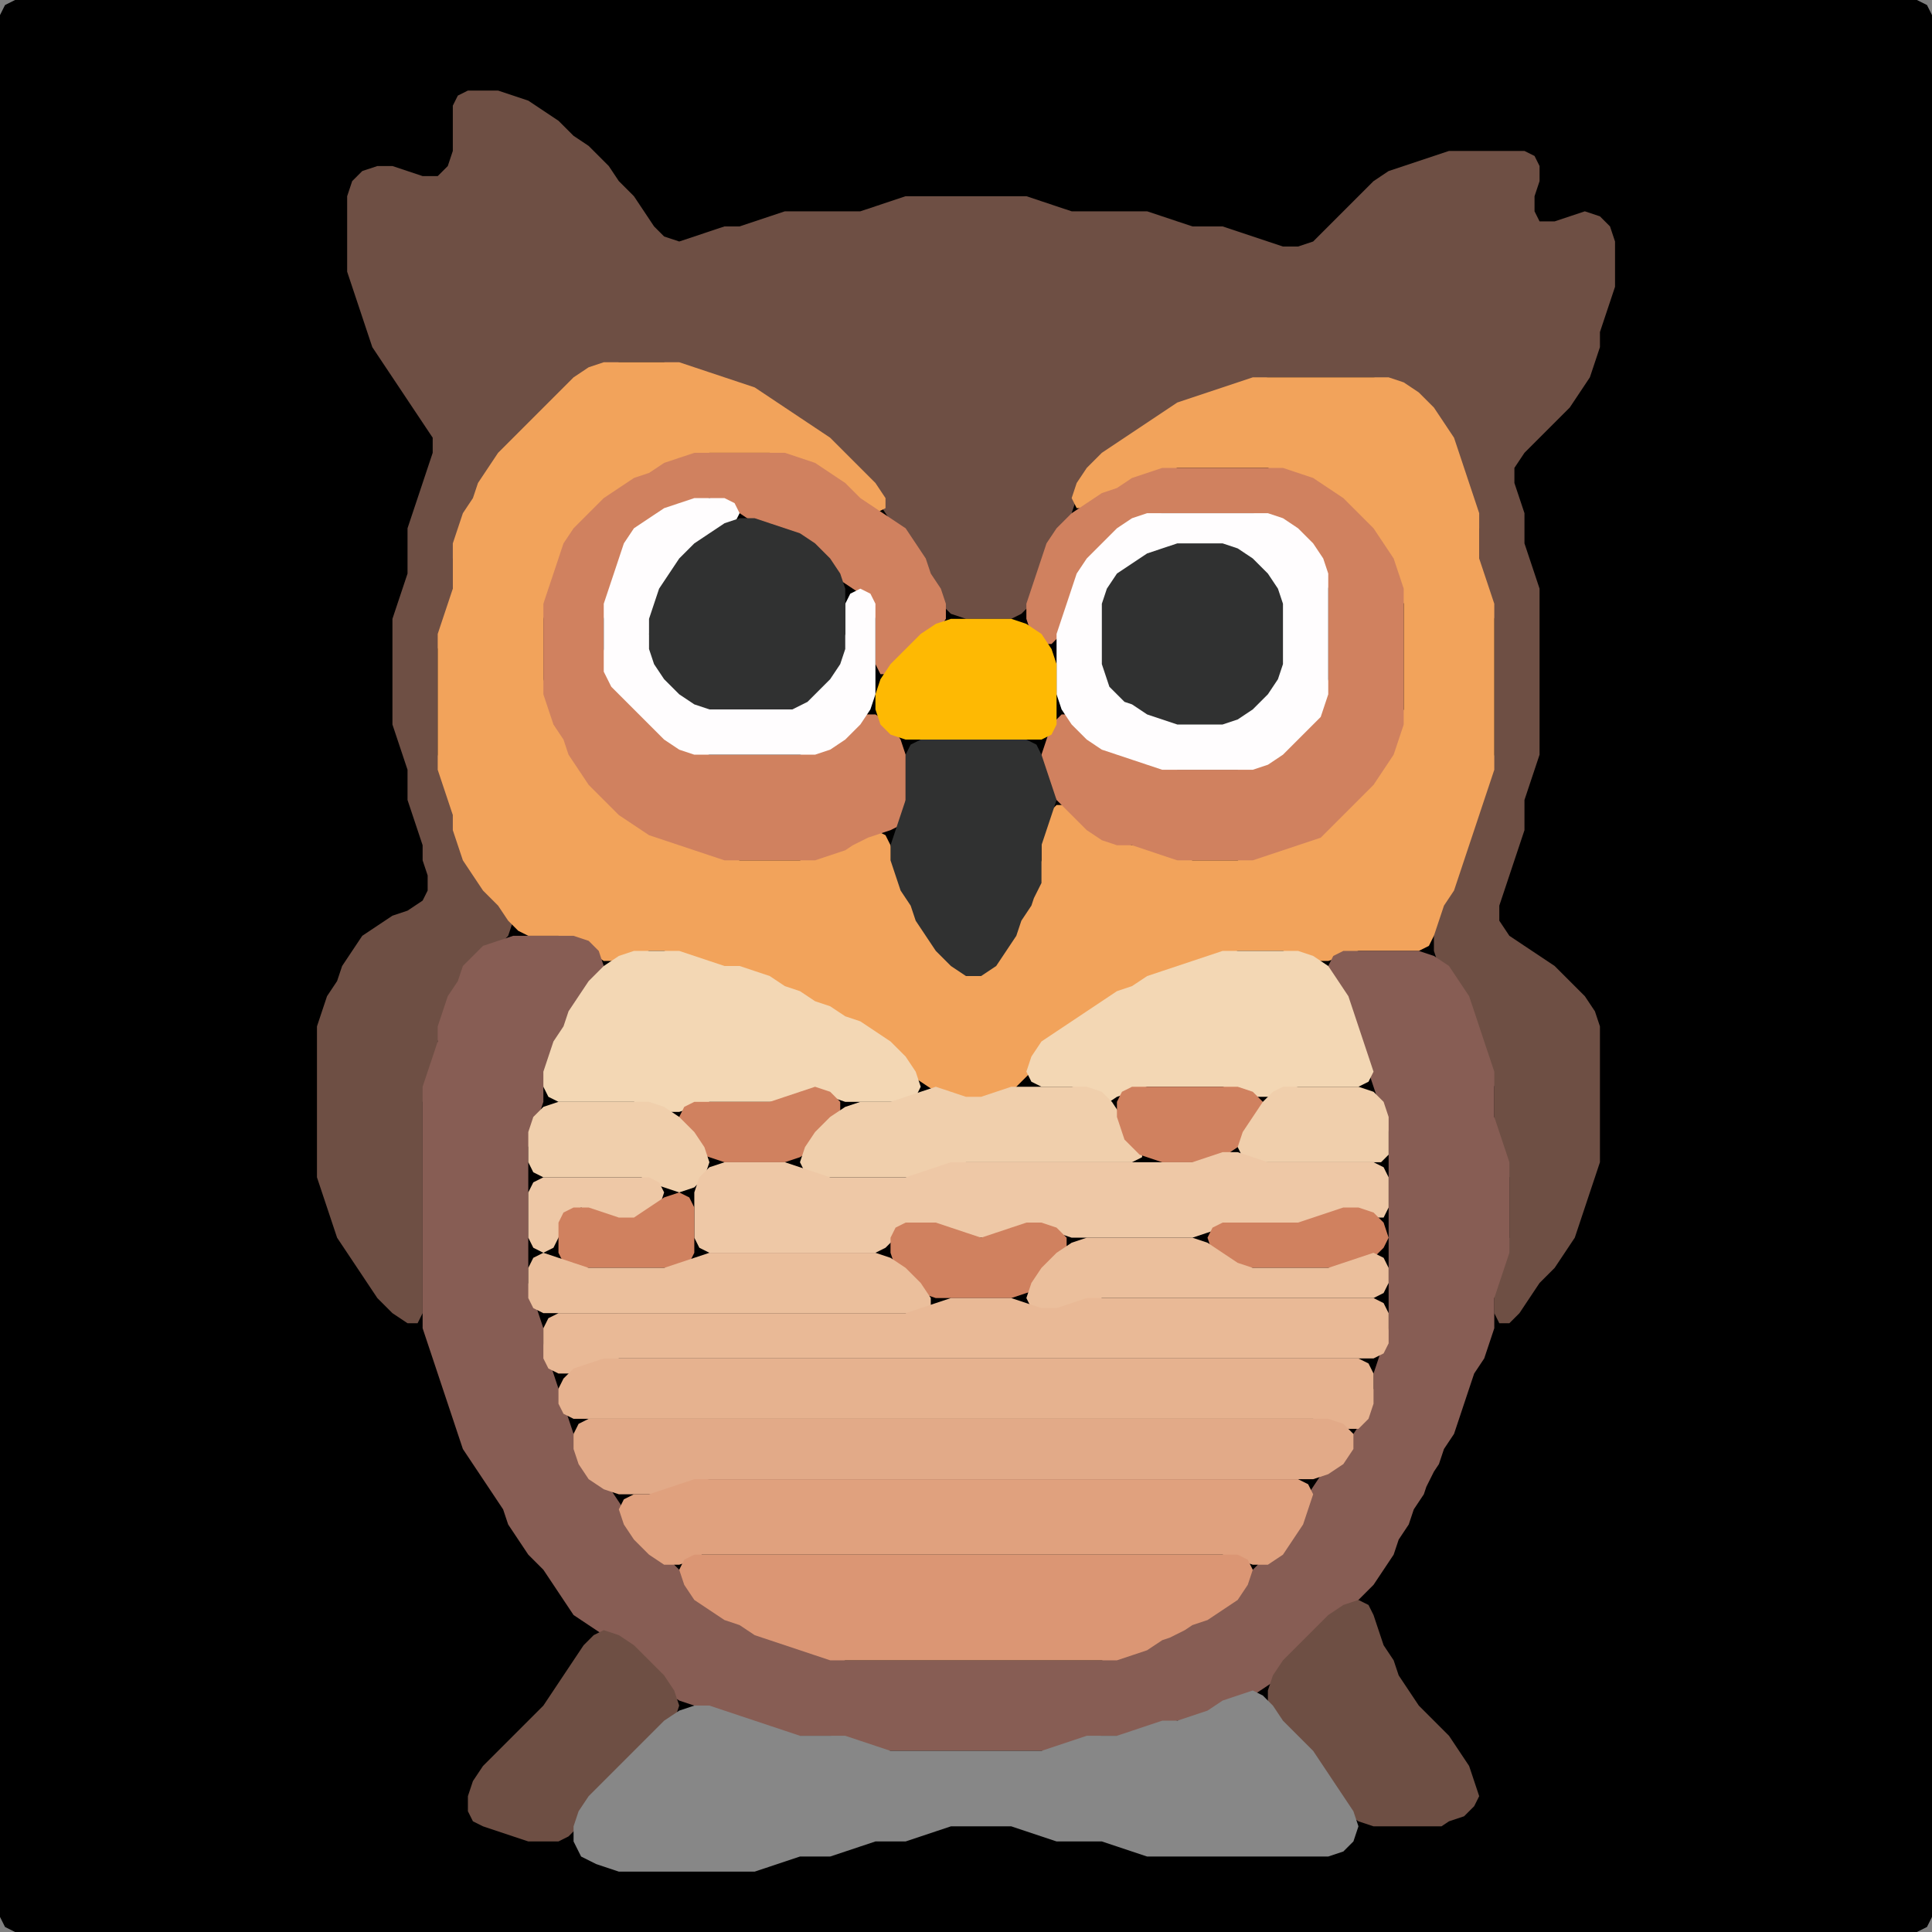 <?xml version="1.0" encoding="UTF-8" standalone="no"?>
<!DOCTYPE svg PUBLIC "-//W3C//DTD SVG 1.1//EN"
"http://www.w3.org/Graphics/SVG/1.1/DTD/svg11.dtd">
<svg width="128" height="128" xmlns="http://www.w3.org/2000/svg" version="1.1">
<rect width="100%" height="100%" fill="#808080" stroke="none"/>
<path d="M 26.5 128.0 L 27.0 128.0 L 28.0 128.0 L 29.0 128.0 L 30.0 128.0 L 31.0 128.0 L 32.0 128.0 L 33.0 128.0 L 34.0 128.0 L 35.0 128.0 L 36.0 128.0 L 37.0 128.0 L 38.0 128.0 L 39.0 128.0 L 40.0 128.0 L 41.0 128.0 L 42.0 128.0 L 43.0 128.0 L 44.0 128.0 L 45.0 128.0 L 46.0 128.0 L 47.0 128.0 L 48.0 128.0 L 49.0 128.0 L 50.0 128.0 L 51.0 128.0 L 52.0 128.0 L 53.0 128.0 L 54.0 128.0 L 55.0 128.0 L 56.0 128.0 L 57.0 128.0 L 58.0 128.0 L 59.0 128.0 L 60.0 128.0 L 61.0 128.0 L 62.0 128.0 L 63.0 128.0 L 64.0 128.0 L 65.0 128.0 L 66.0 128.0 L 67.0 128.0 L 68.0 128.0 L 69.0 128.0 L 70.0 128.0 L 71.0 128.0 L 72.0 128.0 L 73.0 128.0 L 74.0 128.0 L 75.0 128.0 L 76.0 128.0 L 77.0 128.0 L 78.0 128.0 L 79.0 128.0 L 80.0 128.0 L 81.0 128.0 L 82.0 128.0 L 83.0 128.0 L 84.0 128.0 L 85.0 128.0 L 86.0 128.0 L 87.0 128.0 L 88.0 128.0 L 89.0 128.0 L 90.0 128.0 L 91.0 128.0 L 92.0 128.0 L 93.0 128.0 L 94.0 128.0 L 95.0 128.0 L 96.0 128.0 L 97.0 128.0 L 98.0 128.0 L 99.0 128.0 L 100.0 128.0 L 101.0 128.0 L 102.0 128.0 L 103.0 128.0 L 104.0 128.0 L 105.0 128.0 L 106.0 128.0 L 107.0 128.0 L 108.0 128.0 L 109.0 128.0 L 110.0 128.0 L 111.0 128.0 L 112.0 128.0 L 113.0 128.0 L 114.0 128.0 L 115.0 128.0 L 116.0 128.0 L 117.0 128.0 L 118.0 128.0 L 119.0 128.0 L 120.0 128.0 L 121.0 128.0 L 122.0 128.0 L 123.0 128.0 L 124.0 128.0 L 125.0 128.0 L 126.0 128.0 L 127.0 128.0 L 127.667 127.667 L 128.0 127.0 L 128.0 126.0 L 128.0 125.0 L 128.0 124.0 L 128.0 123.0 L 128.0 122.0 L 128.0 121.0 L 128.0 120.0 L 128.0 119.0 L 128.0 118.0 L 128.0 117.0 L 128.0 116.0 L 128.0 115.0 L 128.0 114.0 L 128.0 113.0 L 128.0 112.0 L 128.0 111.0 L 128.0 110.0 L 128.0 109.0 L 128.0 108.0 L 128.0 107.0 L 128.0 106.0 L 128.0 105.0 L 128.0 104.0 L 128.0 103.0 L 128.0 102.0 L 128.0 101.0 L 128.0 100.0 L 128.0 99.0 L 128.0 98.0 L 128.0 97.0 L 128.0 96.0 L 128.0 95.0 L 128.0 94.0 L 128.0 93.0 L 128.0 92.0 L 128.0 91.0 L 128.0 90.0 L 128.0 89.0 L 128.0 88.0 L 128.0 87.0 L 128.0 86.0 L 128.0 85.0 L 128.0 84.0 L 128.0 83.0 L 128.0 82.0 L 128.0 81.0 L 128.0 80.0 L 128.0 79.0 L 128.0 78.0 L 128.0 77.0 L 128.0 76.0 L 128.0 75.0 L 128.0 74.0 L 128.0 73.0 L 128.0 72.0 L 128.0 71.0 L 128.0 70.0 L 128.0 69.0 L 128.0 68.0 L 128.0 67.0 L 128.0 66.0 L 128.0 65.0 L 128.0 64.0 L 128.0 63.0 L 128.0 62.0 L 128.0 61.0 L 128.0 60.0 L 128.0 59.0 L 128.0 58.0 L 128.0 57.0 L 128.0 56.0 L 128.0 55.0 L 128.0 54.0 L 128.0 53.0 L 128.0 52.0 L 128.0 51.0 L 128.0 50.0 L 128.0 49.0 L 128.0 48.0 L 128.0 47.0 L 128.0 46.0 L 128.0 45.0 L 128.0 44.0 L 128.0 43.0 L 128.0 42.0 L 128.0 41.0 L 128.0 40.0 L 128.0 39.0 L 128.0 38.0 L 128.0 37.0 L 128.0 36.0 L 128.0 35.0 L 128.0 34.0 L 128.0 33.0 L 128.0 32.0 L 128.0 31.0 L 128.0 30.0 L 128.0 29.0 L 128.0 28.0 L 128.0 27.0 L 128.0 26.0 L 128.0 25.0 L 128.0 24.0 L 128.0 23.0 L 128.0 22.0 L 128.0 21.0 L 128.0 20.0 L 128.0 19.0 L 128.0 18.0 L 128.0 17.0 L 128.0 16.0 L 128.0 15.0 L 128.0 14.0 L 128.0 13.0 L 128.0 12.0 L 128.0 11.0 L 128.0 10.0 L 128.0 9.0 L 128.0 8.0 L 128.0 7.0 L 128.0 6.0 L 128.0 5.0 L 128.0 4.0 L 128.0 3.0 L 128.0 2.0 L 128.0 1.0 L 127.667 0.333 L 127.0 0.0 L 126.0 0.0 L 125.0 0.0 L 124.0 0.0 L 123.0 0.0 L 122.0 0.0 L 121.0 0.0 L 120.0 0.0 L 119.0 0.0 L 118.0 0.0 L 117.0 0.0 L 116.0 0.0 L 115.0 0.0 L 114.0 0.0 L 113.0 0.0 L 112.0 0.0 L 111.0 0.0 L 110.0 0.0 L 109.0 0.0 L 108.0 0.0 L 107.0 0.0 L 106.0 0.0 L 105.0 0.0 L 104.0 0.0 L 103.0 0.0 L 102.0 0.0 L 101.0 0.0 L 100.0 0.0 L 99.0 0.0 L 98.0 0.0 L 97.0 0.0 L 96.0 0.0 L 95.0 0.0 L 94.0 0.0 L 93.0 0.0 L 92.0 0.0 L 91.0 0.0 L 90.0 0.0 L 89.0 0.0 L 88.0 0.0 L 87.0 0.0 L 86.0 0.0 L 85.0 0.0 L 84.0 0.0 L 83.0 0.0 L 82.0 0.0 L 81.0 0.0 L 80.0 0.0 L 79.0 0.0 L 78.0 0.0 L 77.0 0.0 L 76.0 0.0 L 75.0 0.0 L 74.0 0.0 L 73.0 0.0 L 72.0 0.0 L 71.0 0.0 L 70.0 0.0 L 69.0 0.0 L 68.0 0.0 L 67.0 0.0 L 66.0 0.0 L 65.0 0.0 L 64.0 0.0 L 63.0 0.0 L 62.0 0.0 L 61.0 0.0 L 60.0 0.0 L 59.0 0.0 L 58.0 0.0 L 57.0 0.0 L 56.0 0.0 L 55.0 0.0 L 54.0 0.0 L 53.0 0.0 L 52.0 0.0 L 51.0 0.0 L 50.0 0.0 L 49.0 0.0 L 48.0 0.0 L 47.0 0.0 L 46.0 0.0 L 45.0 0.0 L 44.0 0.0 L 43.0 0.0 L 42.0 0.0 L 41.0 0.0 L 40.0 0.0 L 39.0 0.0 L 38.0 0.0 L 37.0 0.0 L 36.0 0.0 L 35.0 0.0 L 34.0 0.0 L 33.0 0.0 L 32.0 0.0 L 31.0 0.0 L 30.0 0.0 L 29.0 0.0 L 28.0 0.0 L 27.0 0.0 L 26.0 0.0 L 25.0 0.0 L 24.0 0.0 L 23.0 0.0 L 22.0 0.0 L 21.0 0.0 L 20.0 0.0 L 19.0 0.0 L 18.0 0.0 L 17.0 0.0 L 16.0 0.0 L 15.0 0.0 L 14.0 0.0 L 13.0 0.0 L 12.0 0.0 L 11.0 0.0 L 10.0 0.0 L 9.0 0.0 L 8.0 0.0 L 7.0 0.0 L 6.0 0.0 L 5.0 0.0 L 4.0 0.0 L 3.0 0.0 L 2.0 0.0 L 1.0 0.0 L 0.333 0.333 L 0.0 1.0 L 0.0 2.0 L 0.0 3.0 L 0.0 4.0 L 0.0 5.0 L 0.0 6.0 L 0.0 7.0 L 0.0 8.0 L 0.0 9.0 L 0.0 10.0 L 0.0 11.0 L 0.0 12.0 L 0.0 13.0 L 0.0 14.0 L 0.0 15.0 L 0.0 16.0 L 0.0 17.0 L 0.0 18.0 L 0.0 19.0 L 0.0 20.0 L 0.0 21.0 L 0.0 22.0 L 0.0 23.0 L 0.0 24.0 L 0.0 25.0 L 0.0 26.0 L 0.0 27.0 L 0.0 28.0 L 0.0 29.0 L 0.0 30.0 L 0.0 31.0 L 0.0 32.0 L 0.0 33.0 L 0.0 34.0 L 0.0 35.0 L 0.0 36.0 L 0.0 37.0 L 0.0 38.0 L 0.0 39.0 L 0.0 40.0 L 0.0 41.0 L 0.0 42.0 L 0.0 43.0 L 0.0 44.0 L 0.0 45.0 L 0.0 46.0 L 0.0 47.0 L 0.0 48.0 L 0.0 49.0 L 0.0 50.0 L 0.0 51.0 L 0.0 52.0 L 0.0 53.0 L 0.0 54.0 L 0.0 55.0 L 0.0 56.0 L 0.0 57.0 L 0.0 58.0 L 0.0 59.0 L 0.0 60.0 L 0.0 61.0 L 0.0 62.0 L 0.0 63.0 L 0.0 64.0 L 0.0 65.0 L 0.0 66.0 L 0.0 67.0 L 0.0 68.0 L 0.0 69.0 L 0.0 70.0 L 0.0 71.0 L 0.0 72.0 L 0.0 73.0 L 0.0 74.0 L 0.0 75.0 L 0.0 76.0 L 0.0 77.0 L 0.0 78.0 L 0.0 79.0 L 0.0 80.0 L 0.0 81.0 L 0.0 82.0 L 0.0 83.0 L 0.0 84.0 L 0.0 85.0 L 0.0 86.0 L 0.0 87.0 L 0.0 88.0 L 0.0 89.0 L 0.0 90.0 L 0.0 91.0 L 0.0 92.0 L 0.0 93.0 L 0.0 94.0 L 0.0 95.0 L 0.0 96.0 L 0.0 97.0 L 0.0 98.0 L 0.0 99.0 L 0.0 100.0 L 0.0 101.0 L 0.0 102.0 L 0.0 103.0 L 0.0 104.0 L 0.0 105.0 L 0.0 106.0 L 0.0 107.0 L 0.0 108.0 L 0.0 109.0 L 0.0 110.0 L 0.0 111.0 L 0.0 112.0 L 0.0 113.0 L 0.0 114.0 L 0.0 115.0 L 0.0 116.0 L 0.0 117.0 L 0.0 118.0 L 0.0 119.0 L 0.0 120.0 L 0.0 121.0 L 0.0 122.0 L 0.0 123.0 L 0.0 124.0 L 0.0 125.0 L 0.0 126.0 L 0.0 127.0 L 0.333 127.667 L 1.0 128.0 L 2.0 128.0 L 3.0 128.0 L 4.0 128.0 L 5.0 128.0 L 6.0 128.0 L 7.0 128.0 L 8.0 128.0 L 9.0 128.0 L 10.0 128.0 L 11.0 128.0 L 12.0 128.0 L 13.0 128.0 L 14.0 128.0 L 15.0 128.0 L 16.0 128.0 L 17.0 128.0 L 18.0 128.0 L 19.0 128.0 L 20.0 128.0 L 21.0 128.0 L 22.0 128.0 L 23.0 128.0 L 24.0 128.0 L 25.0 128.0 L 25.5 128.0 Z" stroke="none" fill="rgb(0,0,0)" />
<path d="M 97.5 67.5 L 97.667 68.0 L 98.0 69.0 L 98.333 70.0 L 98.667 71.0 L 99.0 72.0 L 99.0 73.0 L 99.0 74.0 L 99.0 75.0 L 99.333 76.0 L 99.667 77.0 L 100.0 78.0 L 100.0 79.0 L 100.0 80.0 L 100.0 81.0 L 100.0 82.0 L 99.667 83.0 L 99.333 84.0 L 99.0 85.0 L 99.0 86.0 L 99.0 87.0 L 99.333 87.667 L 100.0 87.667 L 100.667 87.0 L 101.333 86.0 L 102.0 85.0 L 103.0 84.0 L 103.667 83.0 L 104.333 82.0 L 104.667 81.0 L 105.0 80.0 L 105.333 79.0 L 105.667 78.0 L 106.0 77.0 L 106.0 76.0 L 106.0 75.0 L 106.0 74.0 L 106.0 73.0 L 106.0 72.0 L 106.0 71.0 L 106.0 70.0 L 106.0 69.0 L 106.0 68.0 L 105.667 67.0 L 105.0 66.0 L 104.0 65.0 L 103.0 64.0 L 102.0 63.333 L 101.0 62.667 L 100.0 62.0 L 99.333 61.0 L 99.333 60.0 L 99.667 59.0 L 100.0 58.0 L 100.333 57.0 L 100.667 56.0 L 101.0 55.0 L 101.0 54.0 L 101.0 53.0 L 101.333 52.0 L 101.667 51.0 L 102.0 50.0 L 102.0 49.0 L 102.0 48.0 L 102.0 47.0 L 102.0 46.0 L 102.0 45.0 L 102.0 44.0 L 102.0 43.0 L 102.0 42.0 L 102.0 41.0 L 102.0 40.0 L 102.0 39.0 L 101.667 38.0 L 101.333 37.0 L 101.0 36.0 L 101.0 35.0 L 101.0 34.0 L 100.667 33.0 L 100.333 32.0 L 100.333 31.0 L 101.0 30.0 L 102.0 29.0 L 103.0 28.0 L 104.0 27.0 L 104.667 26.0 L 105.333 25.0 L 105.667 24.0 L 106.0 23.0 L 106.0 22.0 L 106.333 21.0 L 106.667 20.0 L 107.0 19.0 L 107.0 18.0 L 107.0 17.0 L 107.0 16.0 L 106.667 15.0 L 106.0 14.333 L 105.0 14.0 L 104.0 14.333 L 103.0 14.667 L 102.0 14.667 L 101.667 14.0 L 101.667 13.0 L 102.0 12.0 L 102.0 11.0 L 101.667 10.333 L 101.0 10.0 L 100.0 10.0 L 99.0 10.0 L 98.0 10.0 L 97.0 10.0 L 96.0 10.0 L 95.0 10.333 L 94.0 10.667 L 93.0 11.0 L 92.0 11.333 L 91.0 12.0 L 90.0 13.0 L 89.0 14.0 L 88.0 15.0 L 87.0 16.0 L 86.0 16.333 L 85.0 16.333 L 84.0 16.0 L 83.0 15.667 L 82.0 15.333 L 81.0 15.0 L 80.0 15.0 L 79.0 15.0 L 78.0 14.667 L 77.0 14.333 L 76.0 14.0 L 75.0 14.0 L 74.0 14.0 L 73.0 14.0 L 72.0 14.0 L 71.0 14.0 L 70.0 13.667 L 69.0 13.333 L 68.0 13.0 L 67.0 13.0 L 66.0 13.0 L 65.0 13.0 L 64.0 13.0 L 63.0 13.0 L 62.0 13.0 L 61.0 13.0 L 60.0 13.0 L 59.0 13.333 L 58.0 13.667 L 57.0 14.0 L 56.0 14.0 L 55.0 14.0 L 54.0 14.0 L 53.0 14.0 L 52.0 14.0 L 51.0 14.333 L 50.0 14.667 L 49.0 15.0 L 48.0 15.0 L 47.0 15.333 L 46.0 15.667 L 45.0 16.0 L 44.0 15.667 L 43.333 15.0 L 42.667 14.0 L 42.0 13.0 L 41.0 12.0 L 40.333 11.0 L 39.667 10.333 L 39.0 9.667 L 38.0 9.0 L 37.0 8.0 L 36.0 7.333 L 35.0 6.667 L 34.0 6.333 L 33.0 6.0 L 32.0 6.0 L 31.0 6.0 L 30.333 6.333 L 30.0 7.0 L 30.0 8.0 L 30.0 9.0 L 30.0 10.0 L 29.667 11.0 L 29.0 11.667 L 28.0 11.667 L 27.0 11.333 L 26.0 11.0 L 25.0 11.0 L 24.0 11.333 L 23.333 12.0 L 23.0 13.0 L 23.0 14.0 L 23.0 15.0 L 23.0 16.0 L 23.0 17.0 L 23.0 18.0 L 23.333 19.0 L 23.667 20.0 L 24.0 21.0 L 24.333 22.0 L 24.667 23.0 L 25.333 24.0 L 26.0 25.0 L 26.667 26.0 L 27.333 27.0 L 28.0 28.0 L 28.667 29.0 L 28.667 30.0 L 28.333 31.0 L 28.0 32.0 L 27.667 33.0 L 27.333 34.0 L 27.0 35.0 L 27.0 36.0 L 27.0 37.0 L 27.0 38.0 L 26.667 39.0 L 26.333 40.0 L 26.0 41.0 L 26.0 42.0 L 26.0 43.0 L 26.0 44.0 L 26.0 45.0 L 26.0 46.0 L 26.0 47.0 L 26.0 48.0 L 26.333 49.0 L 26.667 50.0 L 27.0 51.0 L 27.0 52.0 L 27.0 53.0 L 27.333 54.0 L 27.667 55.0 L 28.0 56.0 L 28.0 57.0 L 28.333 58.0 L 28.333 59.0 L 28.0 59.667 L 27.0 60.333 L 26.0 60.667 L 25.0 61.333 L 24.0 62.0 L 23.333 63.0 L 22.667 64.0 L 22.333 65.0 L 21.667 66.0 L 21.333 67.0 L 21.0 68.0 L 21.0 69.0 L 21.0 70.0 L 21.0 71.0 L 21.0 72.0 L 21.0 73.0 L 21.0 74.0 L 21.0 75.0 L 21.0 76.0 L 21.0 77.0 L 21.0 78.0 L 21.333 79.0 L 21.667 80.0 L 22.0 81.0 L 22.333 82.0 L 23.0 83.0 L 23.667 84.0 L 24.333 85.0 L 25.0 86.0 L 26.0 87.0 L 27.0 87.667 L 27.667 87.667 L 28.0 87.0 L 28.0 86.0 L 28.0 85.0 L 28.0 84.0 L 28.0 83.0 L 28.0 82.0 L 28.0 81.0 L 28.0 80.0 L 28.0 79.0 L 28.0 78.0 L 28.0 77.0 L 28.0 76.0 L 28.0 75.0 L 28.0 74.0 L 28.0 73.0 L 28.333 72.0 L 28.667 71.0 L 29.0 70.0 L 29.0 69.0 L 29.333 68.0 L 29.667 67.0 L 30.333 66.0 L 30.667 65.0 L 31.333 64.0 L 32.0 63.333 L 33.0 62.667 L 33.667 62.0 L 34.0 61.0 L 33.667 60.0 L 33.0 59.0 L 32.0 58.0 L 31.333 57.0 L 30.667 56.0 L 30.333 55.0 L 30.0 54.0 L 30.0 53.0 L 29.667 52.0 L 29.333 51.0 L 29.0 50.0 L 29.0 49.0 L 29.0 48.0 L 29.0 47.0 L 29.0 46.0 L 29.0 45.0 L 29.0 44.0 L 29.0 43.0 L 29.333 42.0 L 29.667 41.0 L 30.0 40.0 L 30.0 39.0 L 30.0 38.0 L 30.0 37.0 L 30.333 36.0 L 30.667 35.0 L 31.333 34.0 L 31.667 33.0 L 32.333 32.0 L 33.0 31.0 L 34.0 30.0 L 35.0 29.0 L 36.0 28.0 L 37.0 27.0 L 38.0 26.0 L 39.0 25.0 L 40.0 24.333 L 41.0 24.0 L 42.0 24.0 L 43.0 24.0 L 44.0 24.0 L 45.0 24.333 L 46.0 24.667 L 47.0 25.0 L 48.0 25.333 L 49.0 25.667 L 50.0 26.333 L 51.0 27.0 L 52.0 27.667 L 53.0 28.333 L 54.0 29.0 L 55.0 30.0 L 56.0 31.0 L 57.0 32.0 L 58.0 33.0 L 58.667 34.0 L 59.333 35.0 L 60.0 36.0 L 60.667 37.0 L 61.333 38.0 L 61.667 39.0 L 62.333 40.0 L 63.0 40.667 L 64.0 41.0 L 65.0 41.0 L 66.0 41.0 L 67.0 41.0 L 67.667 40.667 L 68.333 40.0 L 68.667 39.0 L 69.0 38.0 L 69.333 37.0 L 70.0 36.0 L 70.667 35.0 L 71.0 34.0 L 71.333 33.0 L 72.0 32.0 L 73.0 31.0 L 74.0 30.0 L 75.0 29.333 L 76.0 28.667 L 77.0 28.0 L 78.0 27.333 L 79.0 26.667 L 80.0 26.333 L 81.0 26.0 L 82.0 25.667 L 83.0 25.333 L 84.0 25.0 L 85.0 25.0 L 86.0 25.0 L 87.0 25.0 L 88.0 25.0 L 89.0 25.0 L 90.0 25.0 L 91.0 25.0 L 92.0 25.333 L 93.0 26.0 L 94.0 27.0 L 95.0 28.0 L 95.667 29.0 L 96.333 30.0 L 96.667 31.0 L 97.0 32.0 L 97.333 33.0 L 97.667 34.0 L 98.0 35.0 L 98.0 36.0 L 98.0 37.0 L 98.0 38.0 L 98.333 39.0 L 98.667 40.0 L 99.0 41.0 L 99.0 42.0 L 99.0 43.0 L 99.0 44.0 L 99.0 45.0 L 99.0 46.0 L 99.0 47.0 L 99.0 48.0 L 99.0 49.0 L 99.0 50.0 L 98.667 51.0 L 98.333 52.0 L 98.0 53.0 L 97.667 54.0 L 97.333 55.0 L 97.0 56.0 L 96.667 57.0 L 96.333 58.0 L 95.667 59.0 L 95.333 60.0 L 95.0 61.0 L 95.0 62.0 L 95.0 63.0 L 95.333 64.0 L 96.0 65.0 L 96.667 66.0 L 97.0 66.5 Z" stroke="none" fill="rgb(110,79,68)" />
<path d="M 59.5 70.5 L 60.0 71.0 L 61.0 71.667 L 62.0 72.333 L 63.0 72.667 L 64.0 73.0 L 65.0 73.0 L 66.0 72.667 L 67.0 72.333 L 67.667 71.667 L 68.333 71.0 L 69.0 70.0 L 70.0 69.0 L 71.0 68.333 L 72.0 67.667 L 73.0 67.0 L 74.0 66.333 L 75.0 65.667 L 76.0 65.333 L 77.0 64.667 L 78.0 64.333 L 79.0 64.0 L 80.0 63.667 L 81.0 63.333 L 82.0 63.0 L 83.0 63.0 L 84.0 63.0 L 85.0 63.0 L 86.0 63.333 L 87.0 63.667 L 88.0 63.667 L 89.0 63.333 L 90.0 63.0 L 91.0 63.0 L 92.0 63.0 L 93.0 63.0 L 94.0 63.0 L 94.667 62.667 L 95.0 62.0 L 95.333 61.0 L 95.667 60.0 L 96.333 59.0 L 96.667 58.0 L 97.0 57.0 L 97.333 56.0 L 97.667 55.0 L 98.0 54.0 L 98.333 53.0 L 98.667 52.0 L 99.0 51.0 L 99.0 50.0 L 99.0 49.0 L 99.0 48.0 L 99.0 47.0 L 99.0 46.0 L 99.0 45.0 L 99.0 44.0 L 99.0 43.0 L 99.0 42.0 L 99.0 41.0 L 99.0 40.0 L 98.667 39.0 L 98.333 38.0 L 98.0 37.0 L 98.0 36.0 L 98.0 35.0 L 98.0 34.0 L 97.667 33.0 L 97.333 32.0 L 97.0 31.0 L 96.667 30.0 L 96.333 29.0 L 95.667 28.0 L 95.0 27.0 L 94.0 26.0 L 93.0 25.333 L 92.0 25.0 L 91.0 25.0 L 90.0 25.0 L 89.0 25.0 L 88.0 25.0 L 87.0 25.0 L 86.0 25.0 L 85.0 25.0 L 84.0 25.0 L 83.0 25.0 L 82.0 25.333 L 81.0 25.667 L 80.0 26.0 L 79.0 26.333 L 78.0 26.667 L 77.0 27.333 L 76.0 28.0 L 75.0 28.667 L 74.0 29.333 L 73.0 30.0 L 72.0 31.0 L 71.333 32.0 L 71.0 33.0 L 71.333 33.667 L 72.0 33.667 L 73.0 33.333 L 74.0 32.667 L 75.0 32.333 L 76.0 31.667 L 77.0 31.333 L 78.0 31.0 L 79.0 31.0 L 80.0 31.0 L 81.0 31.0 L 82.0 31.0 L 83.0 31.0 L 84.0 31.0 L 85.0 31.333 L 86.0 31.667 L 87.0 32.333 L 88.0 33.0 L 89.0 34.0 L 90.0 35.0 L 91.0 36.0 L 91.667 37.0 L 92.333 38.0 L 92.667 39.0 L 93.0 40.0 L 93.0 41.0 L 93.0 42.0 L 93.0 43.0 L 93.0 44.0 L 93.0 45.0 L 93.0 46.0 L 93.0 47.0 L 92.667 48.0 L 92.333 49.0 L 91.667 50.0 L 91.0 51.0 L 90.0 52.0 L 89.0 53.0 L 88.0 54.0 L 87.0 55.0 L 86.0 55.667 L 85.0 56.0 L 84.0 56.333 L 83.0 56.667 L 82.0 57.0 L 81.0 57.0 L 80.0 57.0 L 79.0 57.0 L 78.0 56.667 L 77.0 56.333 L 76.0 56.0 L 75.0 56.0 L 74.0 55.667 L 73.0 55.0 L 72.0 54.0 L 71.0 53.333 L 70.0 53.333 L 69.333 54.0 L 69.0 55.0 L 69.0 56.0 L 69.0 57.0 L 68.667 58.0 L 68.333 59.0 L 67.667 60.0 L 67.333 61.0 L 66.667 62.0 L 66.0 63.0 L 65.0 63.667 L 64.0 63.667 L 63.0 63.0 L 62.0 62.0 L 61.333 61.0 L 60.667 60.0 L 60.333 59.0 L 59.667 58.0 L 59.333 57.0 L 59.0 56.0 L 58.667 55.333 L 58.0 55.0 L 57.0 55.333 L 56.0 55.667 L 55.0 56.333 L 54.0 56.667 L 53.0 57.0 L 52.0 57.0 L 51.0 57.0 L 50.0 57.0 L 49.0 57.0 L 48.0 56.667 L 47.0 56.333 L 46.0 56.0 L 45.0 55.667 L 44.0 55.333 L 43.0 54.667 L 42.0 54.0 L 41.0 53.0 L 40.0 52.0 L 39.0 51.0 L 38.333 50.0 L 37.667 49.0 L 37.333 48.0 L 36.667 47.0 L 36.333 46.0 L 36.0 45.0 L 36.0 44.0 L 36.0 43.0 L 36.0 42.0 L 36.0 41.0 L 36.333 40.0 L 36.667 39.0 L 37.0 38.0 L 37.333 37.0 L 38.0 36.0 L 39.0 35.0 L 40.0 34.0 L 41.0 33.0 L 42.0 32.333 L 43.0 31.667 L 44.0 31.333 L 45.0 30.667 L 46.0 30.333 L 47.0 30.0 L 48.0 30.0 L 49.0 30.0 L 50.0 30.0 L 51.0 30.0 L 52.0 30.333 L 53.0 30.667 L 54.0 31.333 L 55.0 32.0 L 56.0 33.0 L 57.0 33.667 L 58.0 34.0 L 58.667 33.667 L 58.667 33.0 L 58.0 32.0 L 57.0 31.0 L 56.0 30.0 L 55.0 29.0 L 54.0 28.333 L 53.0 27.667 L 52.0 27.0 L 51.0 26.333 L 50.0 25.667 L 49.0 25.333 L 48.0 25.0 L 47.0 24.667 L 46.0 24.333 L 45.0 24.0 L 44.0 24.0 L 43.0 24.0 L 42.0 24.0 L 41.0 24.0 L 40.0 24.0 L 39.0 24.333 L 38.0 25.0 L 37.0 26.0 L 36.0 27.0 L 35.0 28.0 L 34.0 29.0 L 33.0 30.0 L 32.333 31.0 L 31.667 32.0 L 31.333 33.0 L 30.667 34.0 L 30.333 35.0 L 30.0 36.0 L 30.0 37.0 L 30.0 38.0 L 30.0 39.0 L 29.667 40.0 L 29.333 41.0 L 29.0 42.0 L 29.0 43.0 L 29.0 44.0 L 29.0 45.0 L 29.0 46.0 L 29.0 47.0 L 29.0 48.0 L 29.0 49.0 L 29.0 50.0 L 29.0 51.0 L 29.333 52.0 L 29.667 53.0 L 30.0 54.0 L 30.0 55.0 L 30.333 56.0 L 30.667 57.0 L 31.333 58.0 L 32.0 59.0 L 33.0 60.0 L 33.667 61.0 L 34.333 61.667 L 35.0 62.0 L 36.0 62.0 L 37.0 62.0 L 38.0 62.333 L 39.0 63.0 L 40.0 63.667 L 41.0 63.667 L 42.0 63.333 L 43.0 63.0 L 44.0 63.0 L 45.0 63.333 L 46.0 63.667 L 47.0 64.0 L 48.0 64.0 L 49.0 64.333 L 50.0 64.667 L 51.0 65.333 L 52.0 65.667 L 53.0 66.333 L 54.0 66.667 L 55.0 67.333 L 56.0 67.667 L 57.0 68.333 L 58.0 69.0 L 58.5 69.5 Z" stroke="none" fill="rgb(242,163,91)" />
<path d="M 57.5 55.5 L 58.0 55.333 L 59.0 55.0 L 59.667 54.667 L 60.0 54.0 L 60.0 53.0 L 60.0 52.0 L 60.0 51.0 L 60.0 50.0 L 59.667 49.0 L 59.0 48.0 L 58.0 47.333 L 57.0 47.333 L 56.0 48.0 L 55.0 49.0 L 54.0 49.667 L 53.0 50.0 L 52.0 50.0 L 51.0 50.0 L 50.0 50.0 L 49.0 50.0 L 48.0 50.0 L 47.0 50.0 L 46.0 49.667 L 45.0 49.0 L 44.0 48.0 L 43.0 47.0 L 42.0 46.0 L 41.0 45.0 L 40.333 44.0 L 40.0 43.0 L 40.0 42.0 L 40.0 41.0 L 40.333 40.0 L 40.667 39.0 L 41.0 38.0 L 41.333 37.0 L 42.0 36.0 L 43.0 35.0 L 44.0 34.333 L 45.0 33.667 L 46.0 33.333 L 47.0 33.0 L 48.0 33.333 L 49.0 34.0 L 50.0 34.667 L 51.0 35.0 L 52.0 35.333 L 53.0 36.0 L 54.0 37.0 L 55.0 38.0 L 56.0 38.667 L 57.0 39.333 L 57.667 40.0 L 58.0 41.0 L 58.0 42.0 L 58.0 43.0 L 58.0 44.0 L 58.333 44.667 L 59.0 44.667 L 60.0 44.0 L 61.0 43.0 L 62.0 42.0 L 62.667 41.0 L 62.667 40.0 L 62.333 39.0 L 61.667 38.0 L 61.333 37.0 L 60.667 36.0 L 60.0 35.0 L 59.0 34.333 L 58.0 33.667 L 57.0 33.0 L 56.0 32.0 L 55.0 31.333 L 54.0 30.667 L 53.0 30.333 L 52.0 30.0 L 51.0 30.0 L 50.0 30.0 L 49.0 30.0 L 48.0 30.0 L 47.0 30.0 L 46.0 30.0 L 45.0 30.333 L 44.0 30.667 L 43.0 31.333 L 42.0 31.667 L 41.0 32.333 L 40.0 33.0 L 39.0 34.0 L 38.0 35.0 L 37.333 36.0 L 37.0 37.0 L 36.667 38.0 L 36.333 39.0 L 36.0 40.0 L 36.0 41.0 L 36.0 42.0 L 36.0 43.0 L 36.0 44.0 L 36.0 45.0 L 36.0 46.0 L 36.333 47.0 L 36.667 48.0 L 37.333 49.0 L 37.667 50.0 L 38.333 51.0 L 39.0 52.0 L 40.0 53.0 L 41.0 54.0 L 42.0 54.667 L 43.0 55.333 L 44.0 55.667 L 45.0 56.0 L 46.0 56.333 L 47.0 56.667 L 48.0 57.0 L 49.0 57.0 L 50.0 57.0 L 51.0 57.0 L 52.0 57.0 L 53.0 57.0 L 54.0 57.0 L 55.0 56.667 L 56.0 56.333 L 56.5 56.0 Z" stroke="none" fill="rgb(208,129,95)" />
<path d="M 88.5 54.5 L 89.0 54.0 L 90.0 53.0 L 91.0 52.0 L 91.667 51.0 L 92.333 50.0 L 92.667 49.0 L 93.0 48.0 L 93.0 47.0 L 93.0 46.0 L 93.0 45.0 L 93.0 44.0 L 93.0 43.0 L 93.0 42.0 L 93.0 41.0 L 93.0 40.0 L 93.0 39.0 L 92.667 38.0 L 92.333 37.0 L 91.667 36.0 L 91.0 35.0 L 90.0 34.0 L 89.0 33.0 L 88.0 32.333 L 87.0 31.667 L 86.0 31.333 L 85.0 31.0 L 84.0 31.0 L 83.0 31.0 L 82.0 31.0 L 81.0 31.0 L 80.0 31.0 L 79.0 31.0 L 78.0 31.0 L 77.0 31.0 L 76.0 31.333 L 75.0 31.667 L 74.0 32.333 L 73.0 32.667 L 72.0 33.333 L 71.0 34.0 L 70.0 35.0 L 69.333 36.0 L 69.0 37.0 L 68.667 38.0 L 68.333 39.0 L 68.0 40.0 L 68.0 41.0 L 68.333 42.0 L 69.0 42.667 L 69.667 42.667 L 70.333 42.0 L 70.667 41.0 L 71.0 40.0 L 71.333 39.0 L 72.0 38.0 L 73.0 37.0 L 74.0 36.0 L 75.0 35.0 L 76.0 34.333 L 77.0 34.0 L 78.0 34.0 L 79.0 34.0 L 80.0 34.0 L 81.0 34.0 L 82.0 34.0 L 83.0 34.0 L 84.0 34.333 L 85.0 35.0 L 86.0 36.0 L 87.0 37.0 L 87.667 38.0 L 88.0 39.0 L 88.0 40.0 L 88.0 41.0 L 88.0 42.0 L 88.0 43.0 L 88.0 44.0 L 88.0 45.0 L 87.667 46.0 L 87.0 47.0 L 86.0 48.0 L 85.0 49.0 L 84.0 50.0 L 83.0 50.667 L 82.0 51.0 L 81.0 51.0 L 80.0 51.0 L 79.0 51.0 L 78.0 51.0 L 77.0 50.667 L 76.0 50.333 L 75.0 50.0 L 74.0 49.667 L 73.0 49.0 L 72.0 48.0 L 71.0 47.333 L 70.333 47.333 L 69.667 48.0 L 69.333 49.0 L 69.0 50.0 L 69.0 51.0 L 69.333 52.0 L 70.0 53.0 L 71.0 54.0 L 72.0 55.0 L 73.0 55.667 L 74.0 56.0 L 75.0 56.0 L 76.0 56.333 L 77.0 56.667 L 78.0 57.0 L 79.0 57.0 L 80.0 57.0 L 81.0 57.0 L 82.0 57.0 L 83.0 57.0 L 84.0 56.667 L 85.0 56.333 L 86.0 56.0 L 87.0 55.667 L 87.5 55.5 Z" stroke="none" fill="rgb(208,129,95)" />
<path d="M 40.5 45.5 L 41.0 46.0 L 42.0 47.0 L 43.0 48.0 L 44.0 49.0 L 45.0 49.667 L 46.0 50.0 L 47.0 50.0 L 48.0 50.0 L 49.0 50.0 L 50.0 50.0 L 51.0 50.0 L 52.0 50.0 L 53.0 50.0 L 54.0 50.0 L 55.0 49.667 L 56.0 49.0 L 57.0 48.0 L 57.667 47.0 L 58.0 46.0 L 58.0 45.0 L 58.0 44.0 L 58.0 43.0 L 58.0 42.0 L 58.0 41.0 L 58.0 40.0 L 57.667 39.333 L 57.0 39.0 L 56.333 39.333 L 56.0 40.0 L 56.0 41.0 L 56.0 42.0 L 55.667 43.0 L 55.0 44.0 L 54.0 45.0 L 53.0 46.0 L 52.0 46.667 L 51.0 47.0 L 50.0 47.0 L 49.0 47.0 L 48.0 47.0 L 47.0 46.667 L 46.0 46.0 L 45.0 45.0 L 44.0 44.0 L 43.333 43.0 L 43.0 42.0 L 43.333 41.0 L 43.667 40.0 L 44.333 39.0 L 45.0 38.0 L 46.0 37.0 L 47.0 36.0 L 48.0 35.333 L 48.667 34.667 L 49.0 34.0 L 48.667 33.333 L 48.0 33.0 L 47.0 33.0 L 46.0 33.0 L 45.0 33.333 L 44.0 33.667 L 43.0 34.333 L 42.0 35.0 L 41.333 36.0 L 41.0 37.0 L 40.667 38.0 L 40.333 39.0 L 40.0 40.0 L 40.0 41.0 L 40.0 42.0 L 40.0 43.0 L 40.0 44.0 L 40.0 44.5 Z" stroke="none" fill="rgb(255,253,254)" />
<path d="M 53.5 46.5 L 54.0 46.0 L 55.0 45.0 L 55.667 44.0 L 56.0 43.0 L 56.0 42.0 L 56.0 41.0 L 56.0 40.0 L 56.0 39.0 L 55.667 38.0 L 55.0 37.0 L 54.0 36.0 L 53.0 35.333 L 52.0 35.0 L 51.0 34.667 L 50.0 34.333 L 49.0 34.333 L 48.0 34.667 L 47.0 35.333 L 46.0 36.0 L 45.0 37.0 L 44.333 38.0 L 43.667 39.0 L 43.333 40.0 L 43.0 41.0 L 43.0 42.0 L 43.0 43.0 L 43.333 44.0 L 44.0 45.0 L 45.0 46.0 L 46.0 46.667 L 47.0 47.0 L 48.0 47.0 L 49.0 47.0 L 50.0 47.0 L 51.0 47.0 L 52.0 47.0 L 52.5 47.0 Z" stroke="none" fill="rgb(48,49,49)" />
<path d="M 87.5 47.5 L 87.667 47.0 L 88.0 46.0 L 88.0 45.0 L 88.0 44.0 L 88.0 43.0 L 88.0 42.0 L 88.0 41.0 L 88.0 40.0 L 88.0 39.0 L 88.0 38.0 L 87.667 37.0 L 87.0 36.0 L 86.0 35.0 L 85.0 34.333 L 84.0 34.0 L 83.0 34.0 L 82.0 34.0 L 81.0 34.0 L 80.0 34.0 L 79.0 34.0 L 78.0 34.0 L 77.0 34.0 L 76.0 34.0 L 75.0 34.333 L 74.0 35.0 L 73.0 36.0 L 72.0 37.0 L 71.333 38.0 L 71.0 39.0 L 70.667 40.0 L 70.333 41.0 L 70.0 42.0 L 70.0 43.0 L 70.0 44.0 L 70.0 45.0 L 70.0 46.0 L 70.333 47.0 L 71.0 48.0 L 72.0 49.0 L 73.0 49.667 L 74.0 50.0 L 75.0 50.333 L 76.0 50.667 L 77.0 51.0 L 78.0 51.0 L 79.0 51.0 L 80.0 51.0 L 81.0 51.0 L 82.0 51.0 L 83.0 51.0 L 84.0 50.667 L 85.0 50.0 L 86.0 49.0 L 86.5 48.5 Z" stroke="none" fill="rgb(255,253,254)" />
<path d="M 74.5 46.5 L 75.0 46.667 L 76.0 47.333 L 77.0 47.667 L 78.0 48.0 L 79.0 48.0 L 80.0 48.0 L 81.0 48.0 L 82.0 47.667 L 83.0 47.0 L 84.0 46.0 L 84.667 45.0 L 85.0 44.0 L 85.0 43.0 L 85.0 42.0 L 85.0 41.0 L 85.0 40.0 L 84.667 39.0 L 84.0 38.0 L 83.0 37.0 L 82.0 36.333 L 81.0 36.0 L 80.0 36.0 L 79.0 36.0 L 78.0 36.0 L 77.0 36.333 L 76.0 36.667 L 75.0 37.333 L 74.0 38.0 L 73.333 39.0 L 73.0 40.0 L 73.0 41.0 L 73.0 42.0 L 73.0 43.0 L 73.0 44.0 L 73.333 45.0 L 73.5 45.5 Z" stroke="none" fill="rgb(48,49,49)" />
<path d="M 65.5 49.0 L 66.0 49.0 L 67.0 49.0 L 68.0 49.0 L 69.0 49.0 L 69.667 48.667 L 70.0 48.0 L 70.0 47.0 L 70.0 46.0 L 70.0 45.0 L 70.0 44.0 L 69.667 43.0 L 69.0 42.0 L 68.0 41.333 L 67.0 41.0 L 66.0 41.0 L 65.0 41.0 L 64.0 41.0 L 63.0 41.0 L 62.0 41.333 L 61.0 42.0 L 60.0 43.0 L 59.0 44.0 L 58.333 45.0 L 58.0 46.0 L 58.0 47.0 L 58.333 48.0 L 59.0 48.667 L 60.0 49.0 L 61.0 49.0 L 62.0 49.0 L 63.0 49.0 L 64.0 49.0 L 64.5 49.0 Z" stroke="none" fill="rgb(254,185,3)" />
<path d="M 69.0 58.5 L 69.0 58.0 L 69.0 57.0 L 69.0 56.0 L 69.333 55.0 L 69.667 54.0 L 70.0 53.0 L 69.667 52.0 L 69.333 51.0 L 69.0 50.0 L 68.667 49.333 L 68.0 49.0 L 67.0 49.0 L 66.0 49.0 L 65.0 49.0 L 64.0 49.0 L 63.0 49.0 L 62.0 49.0 L 61.0 49.0 L 60.333 49.333 L 60.0 50.0 L 60.0 51.0 L 60.0 52.0 L 60.0 53.0 L 59.667 54.0 L 59.333 55.0 L 59.0 56.0 L 59.0 57.0 L 59.333 58.0 L 59.667 59.0 L 60.333 60.0 L 60.667 61.0 L 61.333 62.0 L 62.0 63.0 L 63.0 64.0 L 64.0 64.667 L 65.0 64.667 L 66.0 64.0 L 66.667 63.0 L 67.333 62.0 L 67.667 61.0 L 68.333 60.0 L 68.5 59.5 Z" stroke="none" fill="rgb(48,49,49)" />
<path d="M 95.0 97.5 L 95.333 97.0 L 95.667 96.0 L 96.333 95.0 L 96.667 94.0 L 97.0 93.0 L 97.333 92.0 L 97.667 91.0 L 98.333 90.0 L 98.667 89.0 L 99.0 88.0 L 99.0 87.0 L 99.0 86.0 L 99.333 85.0 L 99.667 84.0 L 100.0 83.0 L 100.0 82.0 L 100.0 81.0 L 100.0 80.0 L 100.0 79.0 L 100.0 78.0 L 100.0 77.0 L 99.667 76.0 L 99.333 75.0 L 99.0 74.0 L 99.0 73.0 L 99.0 72.0 L 99.0 71.0 L 98.667 70.0 L 98.333 69.0 L 98.0 68.0 L 97.667 67.0 L 97.333 66.0 L 96.667 65.0 L 96.0 64.0 L 95.0 63.333 L 94.0 63.0 L 93.0 63.0 L 92.0 63.0 L 91.0 63.0 L 90.0 63.0 L 89.0 63.0 L 88.333 63.333 L 88.0 64.0 L 88.333 65.0 L 88.667 66.0 L 89.333 67.0 L 89.667 68.0 L 90.0 69.0 L 90.333 70.0 L 90.667 71.0 L 91.0 72.0 L 91.333 73.0 L 91.667 74.0 L 92.0 75.0 L 92.0 76.0 L 92.0 77.0 L 92.0 78.0 L 92.0 79.0 L 92.0 80.0 L 92.0 81.0 L 92.0 82.0 L 92.0 83.0 L 92.0 84.0 L 92.0 85.0 L 92.0 86.0 L 92.0 87.0 L 92.0 88.0 L 91.667 89.0 L 91.333 90.0 L 91.0 91.0 L 91.0 92.0 L 90.667 93.0 L 90.333 94.0 L 89.667 95.0 L 89.0 96.0 L 88.0 97.0 L 87.333 98.0 L 86.667 99.0 L 86.333 100.0 L 85.667 101.0 L 85.0 102.0 L 84.0 103.0 L 83.0 104.0 L 82.0 105.0 L 81.0 106.0 L 80.0 106.667 L 79.0 107.333 L 78.0 107.667 L 77.0 108.333 L 76.0 108.667 L 75.0 109.333 L 74.0 109.667 L 73.0 110.0 L 72.0 110.0 L 71.0 110.0 L 70.0 110.0 L 69.0 110.0 L 68.0 110.0 L 67.0 110.0 L 66.0 110.0 L 65.0 110.0 L 64.0 110.0 L 63.0 110.0 L 62.0 110.0 L 61.0 110.0 L 60.0 110.0 L 59.0 110.0 L 58.0 110.0 L 57.0 110.0 L 56.0 110.0 L 55.0 109.667 L 54.0 109.333 L 53.0 109.0 L 52.0 108.667 L 51.0 108.333 L 50.0 107.667 L 49.0 107.333 L 48.0 106.667 L 47.0 106.0 L 46.0 105.0 L 45.0 104.0 L 44.0 103.0 L 43.0 102.0 L 42.0 101.0 L 41.333 100.0 L 40.667 99.0 L 40.0 98.0 L 39.0 97.0 L 38.333 96.0 L 38.0 95.0 L 37.667 94.0 L 37.333 93.0 L 37.0 92.0 L 36.667 91.0 L 36.333 90.0 L 36.0 89.0 L 36.0 88.0 L 35.667 87.0 L 35.333 86.0 L 35.0 85.0 L 35.0 84.0 L 35.0 83.0 L 35.0 82.0 L 35.0 81.0 L 35.0 80.0 L 35.0 79.0 L 35.0 78.0 L 35.0 77.0 L 35.0 76.0 L 35.333 75.0 L 35.667 74.0 L 36.0 73.0 L 36.0 72.0 L 36.333 71.0 L 36.667 70.0 L 37.333 69.0 L 37.667 68.0 L 38.333 67.0 L 39.0 66.0 L 39.667 65.0 L 40.0 64.0 L 39.667 63.0 L 39.0 62.333 L 38.0 62.0 L 37.0 62.0 L 36.0 62.0 L 35.0 62.0 L 34.0 62.0 L 33.0 62.333 L 32.0 62.667 L 31.333 63.333 L 30.667 64.0 L 30.333 65.0 L 29.667 66.0 L 29.333 67.0 L 29.0 68.0 L 29.0 69.0 L 28.667 70.0 L 28.333 71.0 L 28.0 72.0 L 28.0 73.0 L 28.0 74.0 L 28.0 75.0 L 28.0 76.0 L 28.0 77.0 L 28.0 78.0 L 28.0 79.0 L 28.0 80.0 L 28.0 81.0 L 28.0 82.0 L 28.0 83.0 L 28.0 84.0 L 28.0 85.0 L 28.0 86.0 L 28.0 87.0 L 28.0 88.0 L 28.333 89.0 L 28.667 90.0 L 29.0 91.0 L 29.333 92.0 L 29.667 93.0 L 30.0 94.0 L 30.333 95.0 L 30.667 96.0 L 31.333 97.0 L 32.0 98.0 L 32.667 99.0 L 33.333 100.0 L 33.667 101.0 L 34.333 102.0 L 35.0 103.0 L 36.0 104.0 L 36.667 105.0 L 37.333 106.0 L 38.0 107.0 L 39.0 107.667 L 40.0 108.333 L 41.0 109.0 L 42.0 110.0 L 43.0 111.0 L 44.0 112.0 L 45.0 112.667 L 46.0 113.0 L 47.0 113.333 L 48.0 113.667 L 49.0 114.0 L 50.0 114.333 L 51.0 114.667 L 52.0 115.0 L 53.0 115.0 L 54.0 115.0 L 55.0 115.0 L 56.0 115.333 L 57.0 115.667 L 58.0 116.0 L 59.0 116.0 L 60.0 116.0 L 61.0 116.0 L 62.0 116.0 L 63.0 116.0 L 64.0 116.0 L 65.0 116.0 L 66.0 116.0 L 67.0 116.0 L 68.0 116.0 L 69.0 116.0 L 70.0 116.0 L 71.0 115.667 L 72.0 115.333 L 73.0 115.0 L 74.0 115.0 L 75.0 115.0 L 76.0 114.667 L 77.0 114.333 L 78.0 114.0 L 79.0 114.0 L 80.0 113.667 L 81.0 113.333 L 82.0 112.667 L 83.0 112.333 L 84.0 111.667 L 85.0 111.0 L 86.0 110.0 L 87.0 109.0 L 88.0 108.0 L 89.0 107.0 L 90.0 106.0 L 91.0 105.0 L 91.667 104.0 L 92.333 103.0 L 92.667 102.0 L 93.333 101.0 L 93.667 100.0 L 94.333 99.0 L 94.5 98.5 Z" stroke="none" fill="rgb(135,93,84)" />
<path d="M 39.5 73.0 L 40.0 73.0 L 41.0 73.0 L 42.0 73.0 L 43.0 73.333 L 44.0 73.667 L 45.0 73.667 L 46.0 73.333 L 47.0 73.0 L 48.0 73.0 L 49.0 73.0 L 50.0 73.0 L 51.0 73.0 L 52.0 73.0 L 53.0 72.667 L 54.0 72.667 L 55.0 72.667 L 56.0 73.0 L 57.0 73.0 L 58.0 73.0 L 59.0 73.0 L 60.0 73.0 L 60.667 72.667 L 61.0 72.0 L 60.667 71.0 L 60.0 70.0 L 59.0 69.0 L 58.0 68.333 L 57.0 67.667 L 56.0 67.333 L 55.0 66.667 L 54.0 66.333 L 53.0 65.667 L 52.0 65.333 L 51.0 64.667 L 50.0 64.333 L 49.0 64.0 L 48.0 64.0 L 47.0 63.667 L 46.0 63.333 L 45.0 63.0 L 44.0 63.0 L 43.0 63.0 L 42.0 63.0 L 41.0 63.333 L 40.0 64.0 L 39.0 65.0 L 38.333 66.0 L 37.667 67.0 L 37.333 68.0 L 36.667 69.0 L 36.333 70.0 L 36.0 71.0 L 36.0 72.0 L 36.333 72.667 L 37.0 73.0 L 38.0 73.0 L 38.5 73.0 Z" stroke="none" fill="rgb(243,215,180)" />
<path d="M 73.5 73.0 L 74.0 72.667 L 75.0 72.333 L 76.0 72.0 L 77.0 72.0 L 78.0 72.0 L 79.0 72.0 L 80.0 72.0 L 81.0 72.0 L 82.0 72.333 L 83.0 72.667 L 84.0 72.667 L 85.0 72.333 L 86.0 72.0 L 87.0 72.0 L 88.0 72.0 L 89.0 72.0 L 90.0 72.0 L 90.667 71.667 L 91.0 71.0 L 90.667 70.0 L 90.333 69.0 L 90.0 68.0 L 89.667 67.0 L 89.333 66.0 L 88.667 65.0 L 88.0 64.0 L 87.0 63.333 L 86.0 63.0 L 85.0 63.0 L 84.0 63.0 L 83.0 63.0 L 82.0 63.0 L 81.0 63.0 L 80.0 63.333 L 79.0 63.667 L 78.0 64.0 L 77.0 64.333 L 76.0 64.667 L 75.0 65.333 L 74.0 65.667 L 73.0 66.333 L 72.0 67.0 L 71.0 67.667 L 70.0 68.333 L 69.0 69.0 L 68.333 70.0 L 68.0 71.0 L 68.333 71.667 L 69.0 72.0 L 70.0 72.0 L 71.0 72.0 L 72.0 72.333 L 72.5 72.5 Z" stroke="none" fill="rgb(243,215,180)" />
<path d="M 46.5 76.5 L 47.0 76.667 L 48.0 77.0 L 49.0 77.0 L 50.0 77.0 L 51.0 77.0 L 52.0 77.0 L 53.0 76.667 L 54.0 76.0 L 55.0 75.0 L 55.667 74.0 L 55.667 73.0 L 55.0 72.333 L 54.0 72.0 L 53.0 72.333 L 52.0 72.667 L 51.0 73.0 L 50.0 73.0 L 49.0 73.0 L 48.0 73.0 L 47.0 73.0 L 46.0 73.0 L 45.333 73.333 L 45.0 74.0 L 45.333 75.0 L 45.5 75.5 Z" stroke="none" fill="rgb(208,129,95)" />
<path d="M 59.5 78.0 L 60.0 78.0 L 61.0 78.0 L 62.0 77.667 L 63.0 77.333 L 64.0 77.0 L 65.0 77.0 L 66.0 77.0 L 67.0 77.0 L 68.0 77.0 L 69.0 77.0 L 70.0 77.0 L 71.0 77.0 L 72.0 77.0 L 73.0 77.0 L 74.0 77.0 L 75.0 77.0 L 75.667 76.667 L 75.667 76.0 L 75.0 75.0 L 74.333 74.0 L 73.667 73.0 L 73.0 72.333 L 72.0 72.0 L 71.0 72.0 L 70.0 72.0 L 69.0 72.0 L 68.0 72.0 L 67.0 72.0 L 66.0 72.333 L 65.0 72.667 L 64.0 72.667 L 63.0 72.333 L 62.0 72.0 L 61.0 72.333 L 60.0 72.667 L 59.0 73.0 L 58.0 73.0 L 57.0 73.0 L 56.0 73.333 L 55.0 74.0 L 54.0 75.0 L 53.333 76.0 L 53.0 77.0 L 53.333 77.667 L 54.0 78.0 L 55.0 78.0 L 56.0 78.0 L 57.0 78.0 L 58.0 78.0 L 58.5 78.0 Z" stroke="none" fill="rgb(240,207,172)" />
<path d="M 75.5 76.5 L 76.0 76.667 L 77.0 77.0 L 78.0 77.0 L 79.0 77.0 L 80.0 77.0 L 81.0 76.667 L 82.0 76.0 L 83.0 75.0 L 83.667 74.0 L 83.667 73.0 L 83.0 72.333 L 82.0 72.0 L 81.0 72.0 L 80.0 72.0 L 79.0 72.0 L 78.0 72.0 L 77.0 72.0 L 76.0 72.0 L 75.0 72.0 L 74.333 72.333 L 74.0 73.0 L 74.0 74.0 L 74.333 75.0 L 74.5 75.5 Z" stroke="none" fill="rgb(208,129,95)" />
<path d="M 92.0 76.5 L 92.0 76.0 L 92.0 75.0 L 92.0 74.0 L 91.667 73.0 L 91.0 72.333 L 90.0 72.0 L 89.0 72.0 L 88.0 72.0 L 87.0 72.0 L 86.0 72.0 L 85.0 72.0 L 84.333 72.333 L 83.667 73.0 L 83.0 74.0 L 82.333 75.0 L 82.0 76.0 L 82.333 76.667 L 83.0 77.0 L 84.0 77.0 L 85.0 77.0 L 86.0 77.0 L 87.0 77.0 L 88.0 77.0 L 89.0 77.0 L 90.0 77.0 L 91.0 77.0 L 91.5 77.0 Z" stroke="none" fill="rgb(240,207,172)" />
<path d="M 42.5 78.0 L 43.0 78.333 L 44.0 78.667 L 45.0 79.0 L 46.0 78.667 L 46.667 78.0 L 47.0 77.0 L 46.667 76.0 L 46.0 75.0 L 45.0 74.0 L 44.0 73.333 L 43.0 73.0 L 42.0 73.0 L 41.0 73.0 L 40.0 73.0 L 39.0 73.0 L 38.0 73.0 L 37.0 73.0 L 36.0 73.333 L 35.333 74.0 L 35.0 75.0 L 35.0 76.0 L 35.0 77.0 L 35.333 77.667 L 36.0 78.0 L 37.0 78.0 L 38.0 78.0 L 39.0 78.0 L 40.0 78.0 L 41.0 78.0 L 41.5 78.0 Z" stroke="none" fill="rgb(240,207,172)" />
<path d="M 76.5 82.0 L 77.0 82.0 L 78.0 82.0 L 79.0 82.0 L 80.0 81.667 L 81.0 81.333 L 82.0 81.0 L 83.0 81.0 L 84.0 81.0 L 85.0 81.0 L 86.0 81.0 L 87.0 81.0 L 88.0 80.667 L 89.0 80.333 L 90.0 80.333 L 91.0 80.667 L 91.667 80.667 L 92.0 80.0 L 92.0 79.0 L 92.0 78.0 L 91.667 77.333 L 91.0 77.0 L 90.0 77.0 L 89.0 77.0 L 88.0 77.0 L 87.0 77.0 L 86.0 77.0 L 85.0 77.0 L 84.0 77.0 L 83.0 76.667 L 82.0 76.333 L 81.0 76.333 L 80.0 76.667 L 79.0 77.0 L 78.0 77.0 L 77.0 77.0 L 76.0 77.0 L 75.0 77.0 L 74.0 77.0 L 73.0 77.0 L 72.0 77.0 L 71.0 77.0 L 70.0 77.0 L 69.0 77.0 L 68.0 77.0 L 67.0 77.0 L 66.0 77.0 L 65.0 77.0 L 64.0 77.0 L 63.0 77.0 L 62.0 77.333 L 61.0 77.667 L 60.0 78.0 L 59.0 78.0 L 58.0 78.0 L 57.0 78.0 L 56.0 78.0 L 55.0 78.0 L 54.0 77.667 L 53.0 77.333 L 52.0 77.0 L 51.0 77.0 L 50.0 77.0 L 49.0 77.0 L 48.0 77.0 L 47.0 77.333 L 46.333 78.0 L 46.0 79.0 L 46.0 80.0 L 46.0 81.0 L 46.0 82.0 L 46.333 82.667 L 47.0 83.0 L 48.0 83.0 L 49.0 83.0 L 50.0 83.0 L 51.0 83.0 L 52.0 83.0 L 53.0 83.0 L 54.0 83.0 L 55.0 83.0 L 56.0 83.0 L 57.0 83.0 L 58.0 83.0 L 58.667 82.667 L 59.333 82.0 L 60.0 81.333 L 61.0 81.0 L 62.0 81.333 L 63.0 81.667 L 64.0 82.0 L 65.0 82.0 L 66.0 82.0 L 67.0 81.667 L 68.0 81.333 L 69.0 81.333 L 70.0 81.667 L 71.0 82.0 L 72.0 82.0 L 73.0 82.0 L 74.0 82.0 L 75.0 82.0 L 75.5 82.0 Z" stroke="none" fill="rgb(238,200,166)" />
<path d="M 39.5 80.5 L 40.0 80.667 L 41.0 81.0 L 42.0 81.0 L 43.0 80.667 L 43.667 80.0 L 44.0 79.0 L 43.667 78.333 L 43.0 78.0 L 42.0 78.0 L 41.0 78.0 L 40.0 78.0 L 39.0 78.0 L 38.0 78.0 L 37.0 78.0 L 36.0 78.0 L 35.333 78.333 L 35.0 79.0 L 35.0 80.0 L 35.0 81.0 L 35.0 82.0 L 35.333 82.667 L 36.0 83.0 L 36.667 82.667 L 37.0 82.0 L 37.333 81.0 L 38.0 80.333 L 38.5 80.0 Z" stroke="none" fill="rgb(238,200,166)" />
<path d="M 43.5 84.0 L 44.0 84.0 L 45.0 84.0 L 45.667 83.667 L 46.0 83.0 L 46.0 82.0 L 46.0 81.0 L 46.0 80.0 L 45.667 79.333 L 45.0 79.0 L 44.0 79.333 L 43.0 80.0 L 42.0 80.667 L 41.0 80.667 L 40.0 80.333 L 39.0 80.0 L 38.0 80.0 L 37.333 80.333 L 37.0 81.0 L 37.0 82.0 L 37.0 83.0 L 37.333 83.667 L 38.0 84.0 L 39.0 84.0 L 40.0 84.0 L 41.0 84.0 L 42.0 84.0 L 42.5 84.0 Z" stroke="none" fill="rgb(208,129,95)" />
<path d="M 84.5 84.0 L 85.0 84.0 L 86.0 84.0 L 87.0 84.0 L 88.0 84.0 L 89.0 84.0 L 90.0 83.667 L 91.0 83.333 L 91.667 82.667 L 92.0 82.0 L 91.667 81.0 L 91.0 80.333 L 90.0 80.0 L 89.0 80.0 L 88.0 80.333 L 87.0 80.667 L 86.0 81.0 L 85.0 81.0 L 84.0 81.0 L 83.0 81.0 L 82.0 81.0 L 81.0 81.0 L 80.333 81.333 L 80.0 82.0 L 80.333 83.0 L 81.0 83.667 L 82.0 84.0 L 83.0 84.0 L 83.5 84.0 Z" stroke="none" fill="rgb(208,129,95)" />
<path d="M 69.5 84.5 L 70.0 84.0 L 70.667 83.0 L 70.667 82.0 L 70.0 81.333 L 69.0 81.0 L 68.0 81.0 L 67.0 81.333 L 66.0 81.667 L 65.0 82.0 L 64.0 81.667 L 63.0 81.333 L 62.0 81.0 L 61.0 81.0 L 60.0 81.0 L 59.333 81.333 L 59.0 82.0 L 59.0 83.0 L 59.333 84.0 L 60.0 85.0 L 61.0 85.667 L 62.0 86.0 L 63.0 86.0 L 64.0 86.0 L 65.0 86.0 L 66.0 86.0 L 67.0 86.0 L 68.0 85.667 L 68.5 85.5 Z" stroke="none" fill="rgb(208,129,95)" />
<path d="M 75.5 86.0 L 76.0 86.0 L 77.0 86.0 L 78.0 86.0 L 79.0 86.0 L 80.0 86.0 L 81.0 86.0 L 82.0 86.0 L 83.0 86.0 L 84.0 86.0 L 85.0 86.0 L 86.0 86.0 L 87.0 86.0 L 88.0 86.0 L 89.0 86.0 L 90.0 86.0 L 91.0 86.0 L 91.667 85.667 L 92.0 85.0 L 92.0 84.0 L 91.667 83.333 L 91.0 83.0 L 90.0 83.333 L 89.0 83.667 L 88.0 84.0 L 87.0 84.0 L 86.0 84.0 L 85.0 84.0 L 84.0 84.0 L 83.0 84.0 L 82.0 83.667 L 81.0 83.0 L 80.0 82.333 L 79.0 82.0 L 78.0 82.0 L 77.0 82.0 L 76.0 82.0 L 75.0 82.0 L 74.0 82.0 L 73.0 82.0 L 72.0 82.0 L 71.0 82.333 L 70.0 83.0 L 69.0 84.0 L 68.333 85.0 L 68.0 86.0 L 68.333 86.667 L 69.0 87.0 L 70.0 87.0 L 71.0 86.667 L 72.0 86.333 L 73.0 86.0 L 74.0 86.0 L 74.5 86.0 Z" stroke="none" fill="rgb(235,191,156)" />
<path d="M 55.5 87.0 L 56.0 87.0 L 57.0 87.0 L 58.0 87.0 L 59.0 87.0 L 60.0 87.0 L 61.0 87.0 L 61.667 86.667 L 61.667 86.0 L 61.0 85.0 L 60.0 84.0 L 59.0 83.333 L 58.0 83.0 L 57.0 83.0 L 56.0 83.0 L 55.0 83.0 L 54.0 83.0 L 53.0 83.0 L 52.0 83.0 L 51.0 83.0 L 50.0 83.0 L 49.0 83.0 L 48.0 83.0 L 47.0 83.0 L 46.0 83.333 L 45.0 83.667 L 44.0 84.0 L 43.0 84.0 L 42.0 84.0 L 41.0 84.0 L 40.0 84.0 L 39.0 84.0 L 38.0 83.667 L 37.0 83.333 L 36.0 83.0 L 35.333 83.333 L 35.0 84.0 L 35.0 85.0 L 35.0 86.0 L 35.333 86.667 L 36.0 87.0 L 37.0 87.0 L 38.0 87.0 L 39.0 87.0 L 40.0 87.0 L 41.0 87.0 L 42.0 87.0 L 43.0 87.0 L 44.0 87.0 L 45.0 87.0 L 46.0 87.0 L 47.0 87.0 L 48.0 87.0 L 49.0 87.0 L 50.0 87.0 L 51.0 87.0 L 52.0 87.0 L 53.0 87.0 L 54.0 87.0 L 54.5 87.0 Z" stroke="none" fill="rgb(235,191,156)" />
<path d="M 59.5 90.0 L 60.0 90.0 L 61.0 90.0 L 62.0 90.0 L 63.0 90.0 L 64.0 90.0 L 65.0 90.0 L 66.0 90.0 L 67.0 90.0 L 68.0 90.0 L 69.0 90.0 L 70.0 90.0 L 71.0 90.0 L 72.0 90.0 L 73.0 90.0 L 74.0 90.0 L 75.0 90.0 L 76.0 90.0 L 77.0 90.0 L 78.0 90.0 L 79.0 90.0 L 80.0 90.0 L 81.0 90.0 L 82.0 90.0 L 83.0 90.0 L 84.0 90.0 L 85.0 90.0 L 86.0 90.0 L 87.0 90.0 L 88.0 90.0 L 89.0 90.0 L 90.0 90.0 L 91.0 90.0 L 91.667 89.667 L 92.0 89.0 L 92.0 88.0 L 92.0 87.0 L 91.667 86.333 L 91.0 86.0 L 90.0 86.0 L 89.0 86.0 L 88.0 86.0 L 87.0 86.0 L 86.0 86.0 L 85.0 86.0 L 84.0 86.0 L 83.0 86.0 L 82.0 86.0 L 81.0 86.0 L 80.0 86.0 L 79.0 86.0 L 78.0 86.0 L 77.0 86.0 L 76.0 86.0 L 75.0 86.0 L 74.0 86.0 L 73.0 86.0 L 72.0 86.0 L 71.0 86.333 L 70.0 86.667 L 69.0 86.667 L 68.0 86.333 L 67.0 86.0 L 66.0 86.0 L 65.0 86.0 L 64.0 86.0 L 63.0 86.0 L 62.0 86.333 L 61.0 86.667 L 60.0 87.0 L 59.0 87.0 L 58.0 87.0 L 57.0 87.0 L 56.0 87.0 L 55.0 87.0 L 54.0 87.0 L 53.0 87.0 L 52.0 87.0 L 51.0 87.0 L 50.0 87.0 L 49.0 87.0 L 48.0 87.0 L 47.0 87.0 L 46.0 87.0 L 45.0 87.0 L 44.0 87.0 L 43.0 87.0 L 42.0 87.0 L 41.0 87.0 L 40.0 87.0 L 39.0 87.0 L 38.0 87.0 L 37.0 87.0 L 36.333 87.333 L 36.0 88.0 L 36.0 89.0 L 36.0 90.0 L 36.333 90.667 L 37.0 91.0 L 38.0 91.0 L 39.0 90.667 L 40.0 90.333 L 41.0 90.0 L 42.0 90.0 L 43.0 90.0 L 44.0 90.0 L 45.0 90.0 L 46.0 90.0 L 47.0 90.0 L 48.0 90.0 L 49.0 90.0 L 50.0 90.0 L 51.0 90.0 L 52.0 90.0 L 53.0 90.0 L 54.0 90.0 L 55.0 90.0 L 56.0 90.0 L 57.0 90.0 L 58.0 90.0 L 58.5 90.0 Z" stroke="none" fill="rgb(233,185,150)" />
<path d="M 58.5 94.0 L 59.0 94.0 L 60.0 94.0 L 61.0 94.0 L 62.0 94.0 L 63.0 94.0 L 64.0 94.0 L 65.0 94.0 L 66.0 94.0 L 67.0 94.0 L 68.0 94.0 L 69.0 94.0 L 70.0 94.0 L 71.0 94.0 L 72.0 94.0 L 73.0 94.0 L 74.0 94.0 L 75.0 94.0 L 76.0 94.0 L 77.0 94.0 L 78.0 94.0 L 79.0 94.0 L 80.0 94.0 L 81.0 94.0 L 82.0 94.0 L 83.0 94.0 L 84.0 94.0 L 85.0 94.0 L 86.0 94.0 L 87.0 94.0 L 88.0 94.333 L 89.0 94.667 L 90.0 94.667 L 90.667 94.0 L 91.0 93.0 L 91.0 92.0 L 91.0 91.0 L 90.667 90.333 L 90.0 90.0 L 89.0 90.0 L 88.0 90.0 L 87.0 90.0 L 86.0 90.0 L 85.0 90.0 L 84.0 90.0 L 83.0 90.0 L 82.0 90.0 L 81.0 90.0 L 80.0 90.0 L 79.0 90.0 L 78.0 90.0 L 77.0 90.0 L 76.0 90.0 L 75.0 90.0 L 74.0 90.0 L 73.0 90.0 L 72.0 90.0 L 71.0 90.0 L 70.0 90.0 L 69.0 90.0 L 68.0 90.0 L 67.0 90.0 L 66.0 90.0 L 65.0 90.0 L 64.0 90.0 L 63.0 90.0 L 62.0 90.0 L 61.0 90.0 L 60.0 90.0 L 59.0 90.0 L 58.0 90.0 L 57.0 90.0 L 56.0 90.0 L 55.0 90.0 L 54.0 90.0 L 53.0 90.0 L 52.0 90.0 L 51.0 90.0 L 50.0 90.0 L 49.0 90.0 L 48.0 90.0 L 47.0 90.0 L 46.0 90.0 L 45.0 90.0 L 44.0 90.0 L 43.0 90.0 L 42.0 90.0 L 41.0 90.0 L 40.0 90.0 L 39.0 90.333 L 38.0 90.667 L 37.333 91.333 L 37.0 92.0 L 37.0 93.0 L 37.333 93.667 L 38.0 94.0 L 39.0 94.0 L 40.0 94.0 L 41.0 94.0 L 42.0 94.0 L 43.0 94.0 L 44.0 94.0 L 45.0 94.0 L 46.0 94.0 L 47.0 94.0 L 48.0 94.0 L 49.0 94.0 L 50.0 94.0 L 51.0 94.0 L 52.0 94.0 L 53.0 94.0 L 54.0 94.0 L 55.0 94.0 L 56.0 94.0 L 57.0 94.0 L 57.5 94.0 Z" stroke="none" fill="rgb(230,178,143)" />
<path d="M 75.5 98.0 L 76.0 98.0 L 77.0 98.0 L 78.0 98.0 L 79.0 98.0 L 80.0 98.0 L 81.0 98.0 L 82.0 98.0 L 83.0 98.0 L 84.0 98.0 L 85.0 98.0 L 86.0 98.0 L 87.0 98.0 L 88.0 97.667 L 89.0 97.0 L 89.667 96.0 L 89.667 95.0 L 89.0 94.333 L 88.0 94.0 L 87.0 94.0 L 86.0 94.0 L 85.0 94.0 L 84.0 94.0 L 83.0 94.0 L 82.0 94.0 L 81.0 94.0 L 80.0 94.0 L 79.0 94.0 L 78.0 94.0 L 77.0 94.0 L 76.0 94.0 L 75.0 94.0 L 74.0 94.0 L 73.0 94.0 L 72.0 94.0 L 71.0 94.0 L 70.0 94.0 L 69.0 94.0 L 68.0 94.0 L 67.0 94.0 L 66.0 94.0 L 65.0 94.0 L 64.0 94.0 L 63.0 94.0 L 62.0 94.0 L 61.0 94.0 L 60.0 94.0 L 59.0 94.0 L 58.0 94.0 L 57.0 94.0 L 56.0 94.0 L 55.0 94.0 L 54.0 94.0 L 53.0 94.0 L 52.0 94.0 L 51.0 94.0 L 50.0 94.0 L 49.0 94.0 L 48.0 94.0 L 47.0 94.0 L 46.0 94.0 L 45.0 94.0 L 44.0 94.0 L 43.0 94.0 L 42.0 94.0 L 41.0 94.0 L 40.0 94.0 L 39.0 94.0 L 38.333 94.333 L 38.0 95.0 L 38.0 96.0 L 38.333 97.0 L 39.0 98.0 L 40.0 98.667 L 41.0 99.0 L 42.0 99.0 L 43.0 99.0 L 44.0 99.0 L 45.0 98.667 L 46.0 98.333 L 47.0 98.0 L 48.0 98.0 L 49.0 98.0 L 50.0 98.0 L 51.0 98.0 L 52.0 98.0 L 53.0 98.0 L 54.0 98.0 L 55.0 98.0 L 56.0 98.0 L 57.0 98.0 L 58.0 98.0 L 59.0 98.0 L 60.0 98.0 L 61.0 98.0 L 62.0 98.0 L 63.0 98.0 L 64.0 98.0 L 65.0 98.0 L 66.0 98.0 L 67.0 98.0 L 68.0 98.0 L 69.0 98.0 L 70.0 98.0 L 71.0 98.0 L 72.0 98.0 L 73.0 98.0 L 74.0 98.0 L 74.5 98.0 Z" stroke="none" fill="rgb(226,170,136)" />
<path d="M 46.5 103.0 L 47.0 103.0 L 48.0 103.0 L 49.0 103.0 L 50.0 103.0 L 51.0 103.0 L 52.0 103.0 L 53.0 103.0 L 54.0 103.0 L 55.0 103.0 L 56.0 103.0 L 57.0 103.0 L 58.0 103.0 L 59.0 103.0 L 60.0 103.0 L 61.0 103.0 L 62.0 103.0 L 63.0 103.0 L 64.0 103.0 L 65.0 103.0 L 66.0 103.0 L 67.0 103.0 L 68.0 103.0 L 69.0 103.0 L 70.0 103.0 L 71.0 103.0 L 72.0 103.0 L 73.0 103.0 L 74.0 103.0 L 75.0 103.0 L 76.0 103.0 L 77.0 103.0 L 78.0 103.0 L 79.0 103.0 L 80.0 103.0 L 81.0 103.0 L 82.0 103.333 L 83.0 103.667 L 84.0 103.667 L 85.0 103.0 L 85.667 102.0 L 86.333 101.0 L 86.667 100.0 L 87.0 99.0 L 86.667 98.333 L 86.0 98.0 L 85.0 98.0 L 84.0 98.0 L 83.0 98.0 L 82.0 98.0 L 81.0 98.0 L 80.0 98.0 L 79.0 98.0 L 78.0 98.0 L 77.0 98.0 L 76.0 98.0 L 75.0 98.0 L 74.0 98.0 L 73.0 98.0 L 72.0 98.0 L 71.0 98.0 L 70.0 98.0 L 69.0 98.0 L 68.0 98.0 L 67.0 98.0 L 66.0 98.0 L 65.0 98.0 L 64.0 98.0 L 63.0 98.0 L 62.0 98.0 L 61.0 98.0 L 60.0 98.0 L 59.0 98.0 L 58.0 98.0 L 57.0 98.0 L 56.0 98.0 L 55.0 98.0 L 54.0 98.0 L 53.0 98.0 L 52.0 98.0 L 51.0 98.0 L 50.0 98.0 L 49.0 98.0 L 48.0 98.0 L 47.0 98.0 L 46.0 98.0 L 45.0 98.333 L 44.0 98.667 L 43.0 99.0 L 42.0 99.0 L 41.333 99.333 L 41.0 100.0 L 41.333 101.0 L 42.0 102.0 L 43.0 103.0 L 44.0 103.667 L 45.0 103.667 L 45.5 103.5 Z" stroke="none" fill="rgb(224,161,126)" />
<path d="M 78.5 108.0 L 79.0 107.667 L 80.0 107.333 L 81.0 106.667 L 82.0 106.0 L 82.667 105.0 L 83.0 104.0 L 82.667 103.333 L 82.0 103.0 L 81.0 103.0 L 80.0 103.0 L 79.0 103.0 L 78.0 103.0 L 77.0 103.0 L 76.0 103.0 L 75.0 103.0 L 74.0 103.0 L 73.0 103.0 L 72.0 103.0 L 71.0 103.0 L 70.0 103.0 L 69.0 103.0 L 68.0 103.0 L 67.0 103.0 L 66.0 103.0 L 65.0 103.0 L 64.0 103.0 L 63.0 103.0 L 62.0 103.0 L 61.0 103.0 L 60.0 103.0 L 59.0 103.0 L 58.0 103.0 L 57.0 103.0 L 56.0 103.0 L 55.0 103.0 L 54.0 103.0 L 53.0 103.0 L 52.0 103.0 L 51.0 103.0 L 50.0 103.0 L 49.0 103.0 L 48.0 103.0 L 47.0 103.0 L 46.0 103.0 L 45.333 103.333 L 45.0 104.0 L 45.333 105.0 L 46.0 106.0 L 47.0 106.667 L 48.0 107.333 L 49.0 107.667 L 50.0 108.333 L 51.0 108.667 L 52.0 109.0 L 53.0 109.333 L 54.0 109.667 L 55.0 110.0 L 56.0 110.0 L 57.0 110.0 L 58.0 110.0 L 59.0 110.0 L 60.0 110.0 L 61.0 110.0 L 62.0 110.0 L 63.0 110.0 L 64.0 110.0 L 65.0 110.0 L 66.0 110.0 L 67.0 110.0 L 68.0 110.0 L 69.0 110.0 L 70.0 110.0 L 71.0 110.0 L 72.0 110.0 L 73.0 110.0 L 74.0 110.0 L 75.0 109.667 L 76.0 109.333 L 77.0 108.667 L 77.5 108.5 Z" stroke="none" fill="rgb(219,150,116)" />
<path d="M 95.5 121.0 L 96.0 120.667 L 97.0 120.333 L 97.667 119.667 L 98.0 119.0 L 97.667 118.0 L 97.333 117.0 L 96.667 116.0 L 96.0 115.0 L 95.0 114.0 L 94.0 113.0 L 93.333 112.0 L 92.667 111.0 L 92.333 110.0 L 91.667 109.0 L 91.333 108.0 L 91.0 107.0 L 90.667 106.333 L 90.0 106.0 L 89.0 106.333 L 88.0 107.0 L 87.0 108.0 L 86.0 109.0 L 85.0 110.0 L 84.333 111.0 L 84.0 112.0 L 84.0 113.0 L 84.333 114.0 L 85.0 115.0 L 86.0 116.0 L 87.0 117.0 L 87.667 118.0 L 88.333 119.0 L 89.0 120.0 L 90.0 120.667 L 91.0 121.0 L 92.0 121.0 L 93.0 121.0 L 94.0 121.0 L 94.5 121.0 Z" stroke="none" fill="rgb(110,79,68)" />
<path d="M 43.5 115.5 L 44.0 115.0 L 44.667 114.0 L 45.0 113.0 L 44.667 112.0 L 44.0 111.0 L 43.0 110.0 L 42.0 109.0 L 41.0 108.333 L 40.0 108.0 L 39.333 108.333 L 38.667 109.0 L 38.0 110.0 L 37.333 111.0 L 36.667 112.0 L 36.0 113.0 L 35.0 114.0 L 34.0 115.0 L 33.0 116.0 L 32.0 117.0 L 31.333 118.0 L 31.0 119.0 L 31.0 120.0 L 31.333 120.667 L 32.0 121.0 L 33.0 121.333 L 34.0 121.667 L 35.0 122.0 L 36.0 122.0 L 37.0 122.0 L 37.667 121.667 L 38.333 121.0 L 39.0 120.0 L 40.0 119.0 L 41.0 118.0 L 42.0 117.0 L 42.5 116.5 Z" stroke="none" fill="rgb(110,79,68)" />
<path d="M 39.5 123.5 L 40.0 123.667 L 41.0 124.0 L 42.0 124.0 L 43.0 124.0 L 44.0 124.0 L 45.0 124.0 L 46.0 124.0 L 47.0 124.0 L 48.0 124.0 L 49.0 124.0 L 50.0 124.0 L 51.0 123.667 L 52.0 123.333 L 53.0 123.0 L 54.0 123.0 L 55.0 123.0 L 56.0 122.667 L 57.0 122.333 L 58.0 122.0 L 59.0 122.0 L 60.0 122.0 L 61.0 121.667 L 62.0 121.333 L 63.0 121.0 L 64.0 121.0 L 65.0 121.0 L 66.0 121.0 L 67.0 121.0 L 68.0 121.333 L 69.0 121.667 L 70.0 122.0 L 71.0 122.0 L 72.0 122.0 L 73.0 122.0 L 74.0 122.333 L 75.0 122.667 L 76.0 123.0 L 77.0 123.0 L 78.0 123.0 L 79.0 123.0 L 80.0 123.0 L 81.0 123.0 L 82.0 123.0 L 83.0 123.0 L 84.0 123.0 L 85.0 123.0 L 86.0 123.0 L 87.0 123.0 L 88.0 123.0 L 89.0 122.667 L 89.667 122.0 L 90.0 121.0 L 89.667 120.0 L 89.0 119.0 L 88.333 118.0 L 87.667 117.0 L 87.0 116.0 L 86.0 115.0 L 85.0 114.0 L 84.333 113.0 L 83.667 112.333 L 83.0 112.0 L 82.0 112.333 L 81.0 112.667 L 80.0 113.333 L 79.0 113.667 L 78.0 114.0 L 77.0 114.0 L 76.0 114.333 L 75.0 114.667 L 74.0 115.0 L 73.0 115.0 L 72.0 115.0 L 71.0 115.333 L 70.0 115.667 L 69.0 116.0 L 68.0 116.0 L 67.0 116.0 L 66.0 116.0 L 65.0 116.0 L 64.0 116.0 L 63.0 116.0 L 62.0 116.0 L 61.0 116.0 L 60.0 116.0 L 59.0 116.0 L 58.0 115.667 L 57.0 115.333 L 56.0 115.0 L 55.0 115.0 L 54.0 115.0 L 53.0 115.0 L 52.0 114.667 L 51.0 114.333 L 50.0 114.0 L 49.0 113.667 L 48.0 113.333 L 47.0 113.0 L 46.0 113.0 L 45.0 113.333 L 44.0 114.0 L 43.0 115.0 L 42.0 116.0 L 41.0 117.0 L 40.0 118.0 L 39.0 119.0 L 38.333 120.0 L 38.0 121.0 L 38.0 122.0 L 38.333 122.667 L 38.5 123.0 Z" stroke="none" fill="rgb(135,135,135)" />
</svg>
